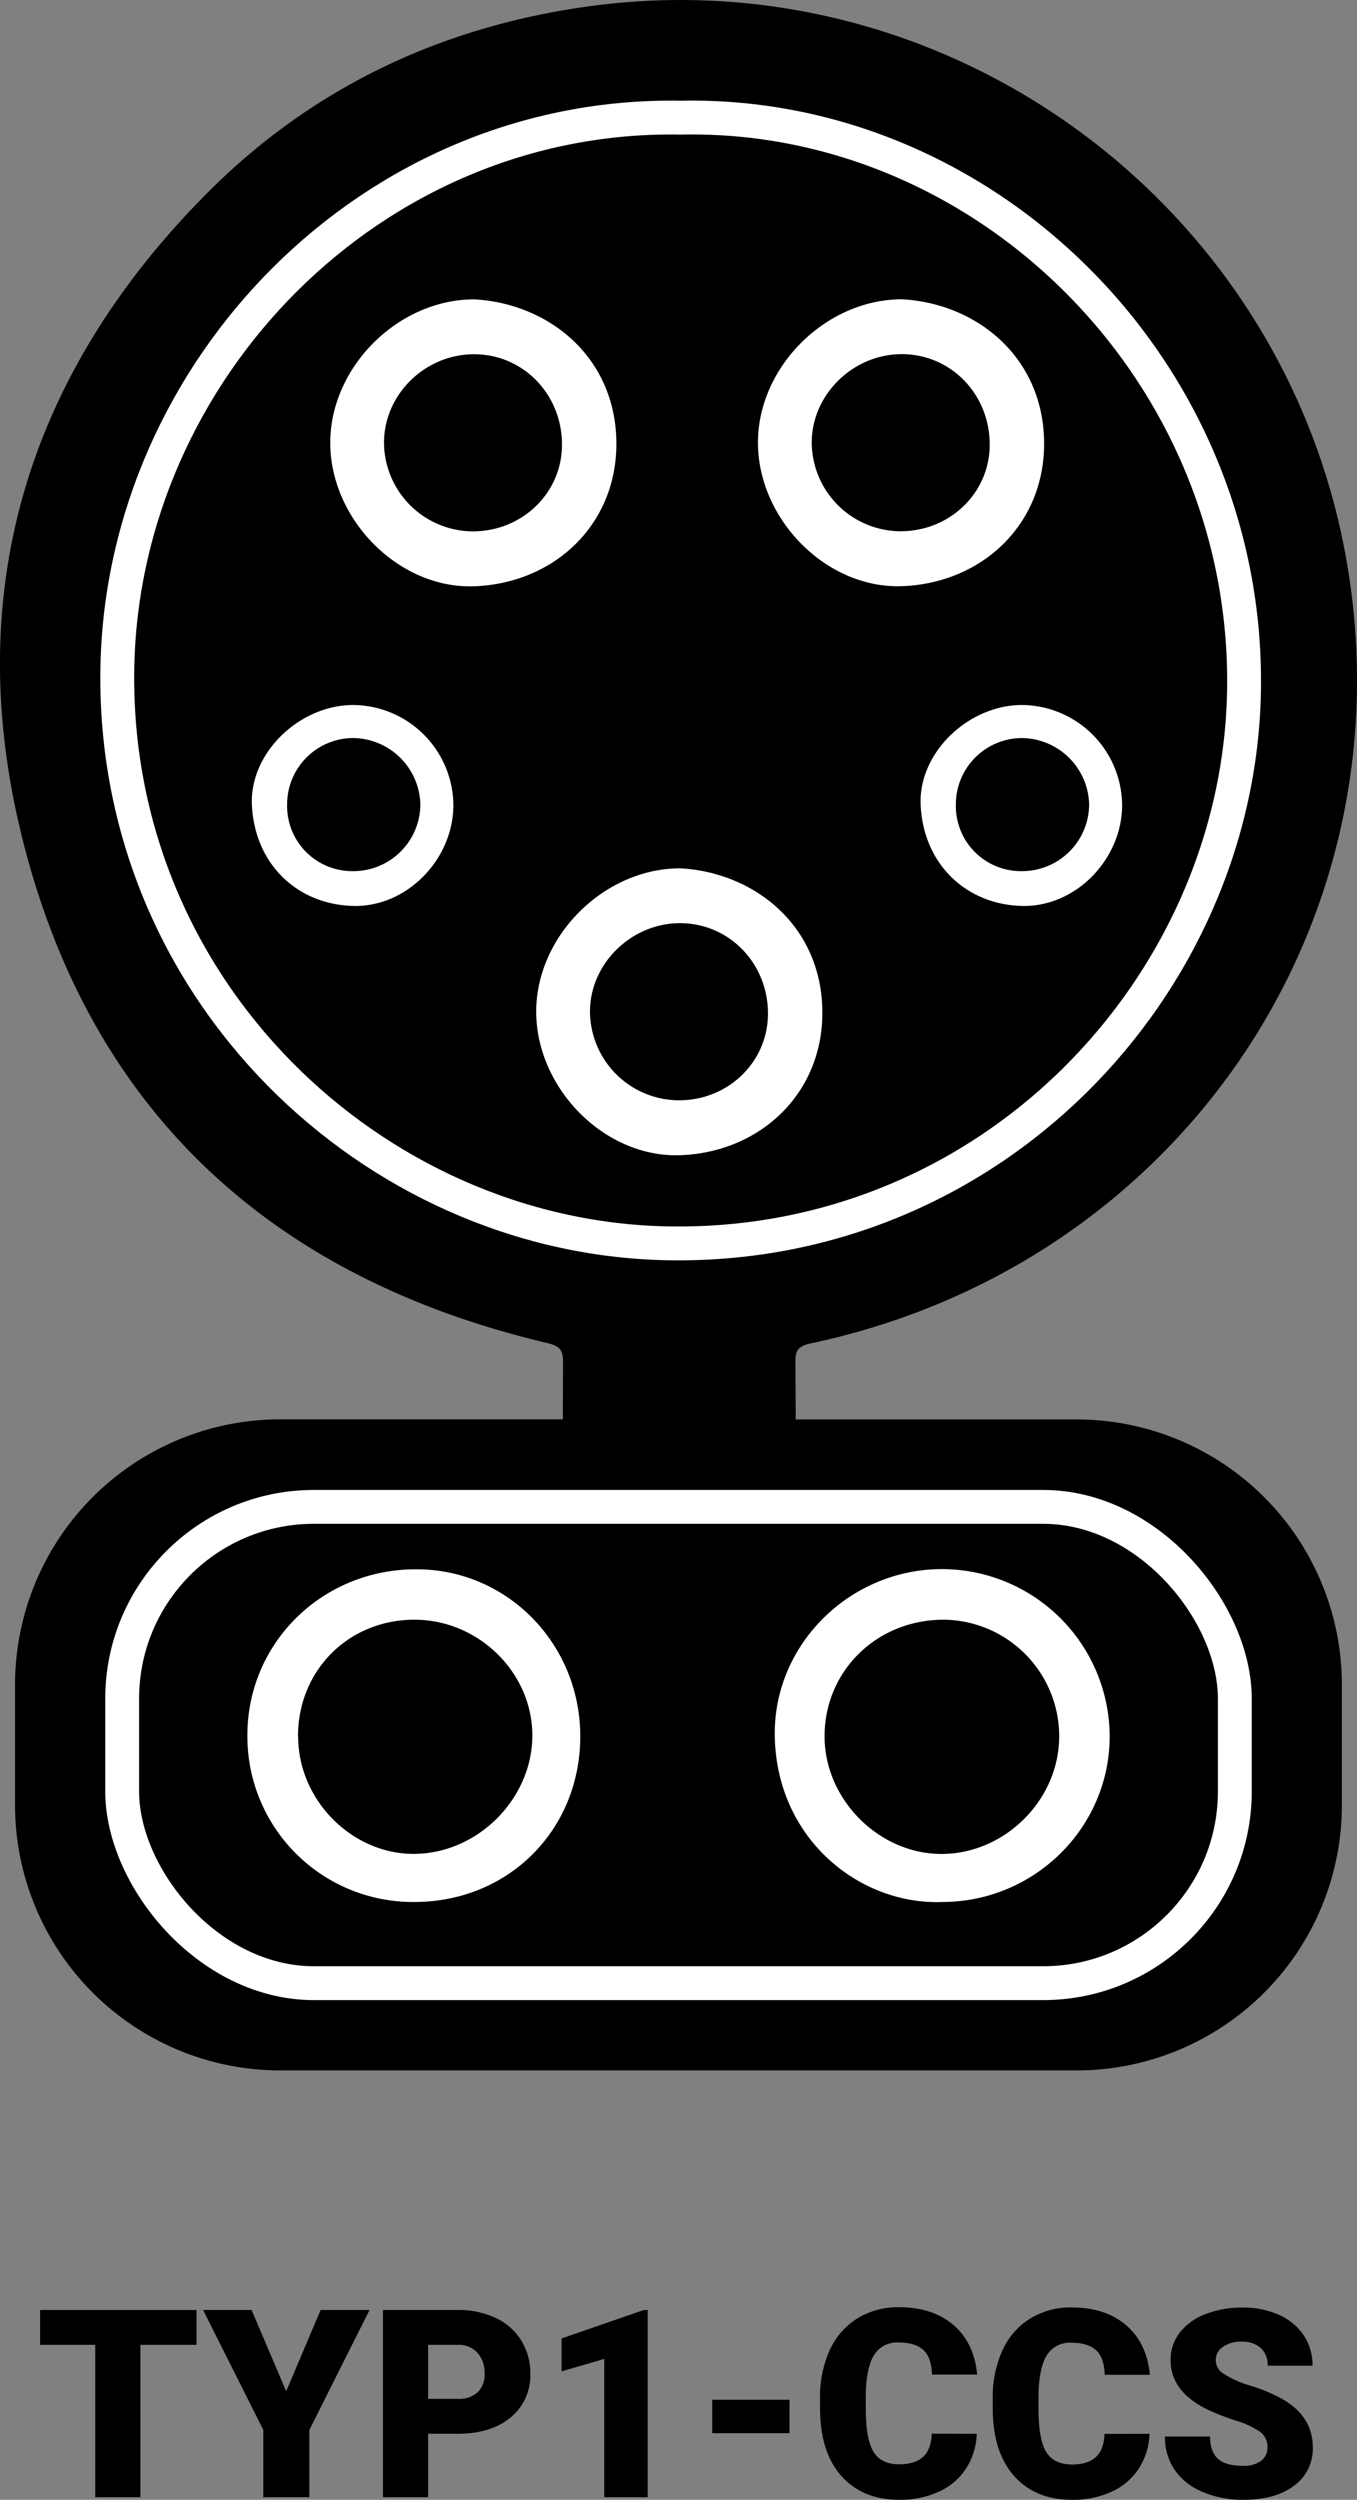 <svg xmlns="http://www.w3.org/2000/svg" viewBox="0 0 360.75 664.45"><rect x="0" y="0" width="360.75" height="664.45" fill="#808080" stroke="none"/><defs><style>.cls-1{fill:none;}.cls-1,.cls-3{stroke:#fff;stroke-miterlimit:10;stroke-width:9px;}.cls-2{fill:#fff;}</style></defs><g id="Ebene_2" data-name="Ebene 2"><g id="Ebene_1-2" data-name="Ebene 1"><path d="M52.25,623.26H37.32v40.5h-12v-40.5H10.66V614H52.25Z"/><path d="M76.08,635.6,85.24,614h13l-16,31.89v17.87H70V645.89L54,614H66.88Z"/><path d="M113.81,646.88v16.88h-12V614h19.85a23.11,23.11,0,0,1,10.1,2.1,15.9,15.9,0,0,1,6.81,6,16.4,16.4,0,0,1,2.41,8.8,14.38,14.38,0,0,1-5.22,11.64q-5.21,4.37-14.3,4.36Zm0-9.26h7.86a7.39,7.39,0,0,0,5.32-1.75,6.47,6.47,0,0,0,1.83-4.92,8,8,0,0,0-1.88-5.57,6.69,6.69,0,0,0-5.13-2.12h-8Z"/><path d="M172.19,663.76H160.64V627l-11.35,3.31v-8.75L171.13,614h1.06Z"/><path d="M209.89,646.74H189.35v-8.88h20.54Z"/><path d="M259.66,646.91a18.15,18.15,0,0,1-2.81,9.18,16.81,16.81,0,0,1-7.19,6.17,24.46,24.46,0,0,1-10.58,2.19q-9.81,0-15.45-6.39T218,640v-2.46a30.05,30.05,0,0,1,2.55-12.8,19.33,19.33,0,0,1,7.33-8.48,20.48,20.48,0,0,1,11.07-3q9.06,0,14.56,4.77t6.26,13.14h-12c-.09-3-.86-5.21-2.29-6.53s-3.63-2-6.57-2a7.17,7.17,0,0,0-6.56,3.35q-2.08,3.35-2.19,10.7v3.52q0,8,2,11.38c1.34,2.28,3.63,3.42,6.89,3.42q4.14,0,6.32-1.95t2.33-6.19Z"/><path d="M305.59,646.91a18.14,18.14,0,0,1-2.8,9.18,16.93,16.93,0,0,1-7.19,6.17A24.49,24.49,0,0,1,285,664.45q-9.81,0-15.45-6.39t-5.64-18v-2.46a30.05,30.05,0,0,1,2.55-12.8,19.27,19.27,0,0,1,7.33-8.48,20.48,20.48,0,0,1,11.07-3q9.06,0,14.56,4.77t6.26,13.14h-12q-.14-4.55-2.29-6.53t-6.56-2a7.17,7.17,0,0,0-6.56,3.35q-2.08,3.35-2.19,10.7v3.52q0,8,2,11.38t6.89,3.42c2.76,0,4.86-.65,6.32-1.95s2.24-3.36,2.33-6.19Z"/><path d="M336.94,650.54a4.92,4.92,0,0,0-1.86-4.1,23.35,23.35,0,0,0-6.55-3.05,62.17,62.17,0,0,1-7.66-3q-9.67-4.76-9.67-13.05a11.69,11.69,0,0,1,2.41-7.3,15.65,15.65,0,0,1,6.82-4.93,26.59,26.59,0,0,1,9.91-1.76,23.11,23.11,0,0,1,9.62,1.92,15.29,15.29,0,0,1,6.62,5.45,14.24,14.24,0,0,1,2.35,8.08H337a6,6,0,0,0-1.86-4.71,7.24,7.24,0,0,0-5-1.68,8.22,8.22,0,0,0-5.08,1.42,4.18,4.18,0,0,0,.19,7.08,26.26,26.26,0,0,0,7.21,3.21,44.94,44.94,0,0,1,8.48,3.57q8.07,4.65,8.06,12.82A12.14,12.14,0,0,1,344,660.72q-4.92,3.74-13.5,3.73a26.89,26.89,0,0,1-10.95-2.17,16.59,16.59,0,0,1-7.39-5.95,15.52,15.52,0,0,1-2.47-8.7h12c0,2.67.69,4.63,2.07,5.9s3.61,1.89,6.71,1.89a7.69,7.69,0,0,0,4.7-1.28A4.22,4.22,0,0,0,336.94,650.54Z"/><path d="M286.41,377.29H211.53c0-5.18-.06-10.12-.06-15.15-.13-3.21.77-4.37,4.22-5.1,97.95-20.81,159.87-112.3,142-209.56C340.44,53.58,251.94-11,157.37,1.57,117.74,6.85,83,23.14,54.79,51.6,7.59,99.21-10.2,156.69,5.66,221.72,23.59,295.2,72.14,339.69,145.57,357c3.51.83,4.11,2.1,4.11,5.2,0,5.11-.05,10-.05,15.06H74.34A70.53,70.53,0,0,0,4,447.61V480a70.53,70.53,0,0,0,70.32,70.32H286.41A70.53,70.53,0,0,0,356.73,480V447.61A70.53,70.53,0,0,0,286.41,377.29Z"/><rect class="cls-1" x="32.48" y="400.53" width="295.79" height="126.6" rx="50.97"/><path class="cls-2" d="M250.52,505.55c-21.8.86-44.05-16.56-44.55-44.06-.43-24.4,20-44.39,44.37-44.42A44.63,44.63,0,0,1,295,461.31C295.11,485.63,275.12,505.51,250.52,505.55Zm31.06-43.91A31,31,0,0,0,251,430.52c-17.81-.08-31.81,13.56-31.79,31,0,16.88,14.63,31.44,31.38,31.26S281.52,478.3,281.58,461.64Z"/><path class="cls-2" d="M154.26,461.7c-.1,24.95-19.36,44-44.41,43.85a44,44,0,0,1-44.08-44.43c.06-24.62,20.13-44.2,45.15-44C135.05,417.23,154.35,437.11,154.26,461.7Zm-75-.15c0,17,14.47,31.5,31.19,31.21s30.9-14.66,31.07-31.17c.17-16.82-14.19-31.07-31.32-31.07C92.66,430.51,79.2,444,79.22,461.55Z"/><path class="cls-3" d="M181,31.27c-82.2-1.48-148.28,67.24-149.8,146-1.65,85.85,68.11,151.39,145.6,153.19,86.28,2,152.51-68.16,153.91-146.76C332.21,98.73,262.1,29.57,181,31.27Z"/><path class="cls-2" d="M126.1,79.57C146,80.68,163.73,95,163.86,117.74c.13,21.67-16.46,37.26-37.67,38.09-20.17.78-38.31-17.74-38.39-38S105.87,79.55,126.1,79.57Zm-.44,61.67c13.12,0,23.66-10.12,23.74-22.9.09-13.52-10.37-24.27-23.53-24.18s-23.94,11-23.78,23.75A23.73,23.73,0,0,0,125.66,141.24Z"/><path class="cls-2" d="M239.81,79.55c19.86,1.1,37.63,15.39,37.76,38.17.12,21.67-16.47,37.26-37.67,38.08-20.17.79-38.31-17.73-38.4-38S219.58,79.53,239.81,79.55Zm-.44,61.66c13.12,0,23.65-10.11,23.74-22.89.08-13.53-10.37-24.27-23.54-24.19-13,.09-23.94,11-23.77,23.75A23.72,23.72,0,0,0,239.37,141.21Z"/><path class="cls-2" d="M180.86,230.8c19.86,1.1,37.63,15.39,37.76,38.17.12,21.67-16.47,37.26-37.67,38.08-20.17.79-38.31-17.73-38.4-38S160.63,230.78,180.86,230.8Zm-.44,61.66c13.12.05,23.65-10.11,23.74-22.89.08-13.53-10.37-24.27-23.54-24.19-13,.09-23.94,11-23.77,23.75A23.72,23.72,0,0,0,180.42,292.46Z"/><path class="cls-2" d="M93.85,187.39A26.85,26.85,0,0,1,120.53,214c0,14.3-12.28,27.19-26.71,26.8-14.7-.41-26.08-11-26.85-26.79C66.29,200.15,79.59,187.43,93.85,187.39ZM76.33,213.88a17.3,17.3,0,0,0,17.42,17.67,17.82,17.82,0,0,0,18-17.8,18.09,18.09,0,0,0-17.89-17.58A17.62,17.62,0,0,0,76.33,213.88Z"/><path class="cls-2" d="M271.63,187.39A26.84,26.84,0,0,1,298.31,214c0,14.3-12.28,27.19-26.71,26.8-14.69-.41-26.08-11-26.85-26.79C244.08,200.15,257.37,187.43,271.63,187.39Zm-17.52,26.49a17.3,17.3,0,0,0,17.43,17.67,17.83,17.83,0,0,0,18-17.8,18.09,18.09,0,0,0-17.89-17.58A17.63,17.63,0,0,0,254.11,213.88Z"/></g></g></svg>